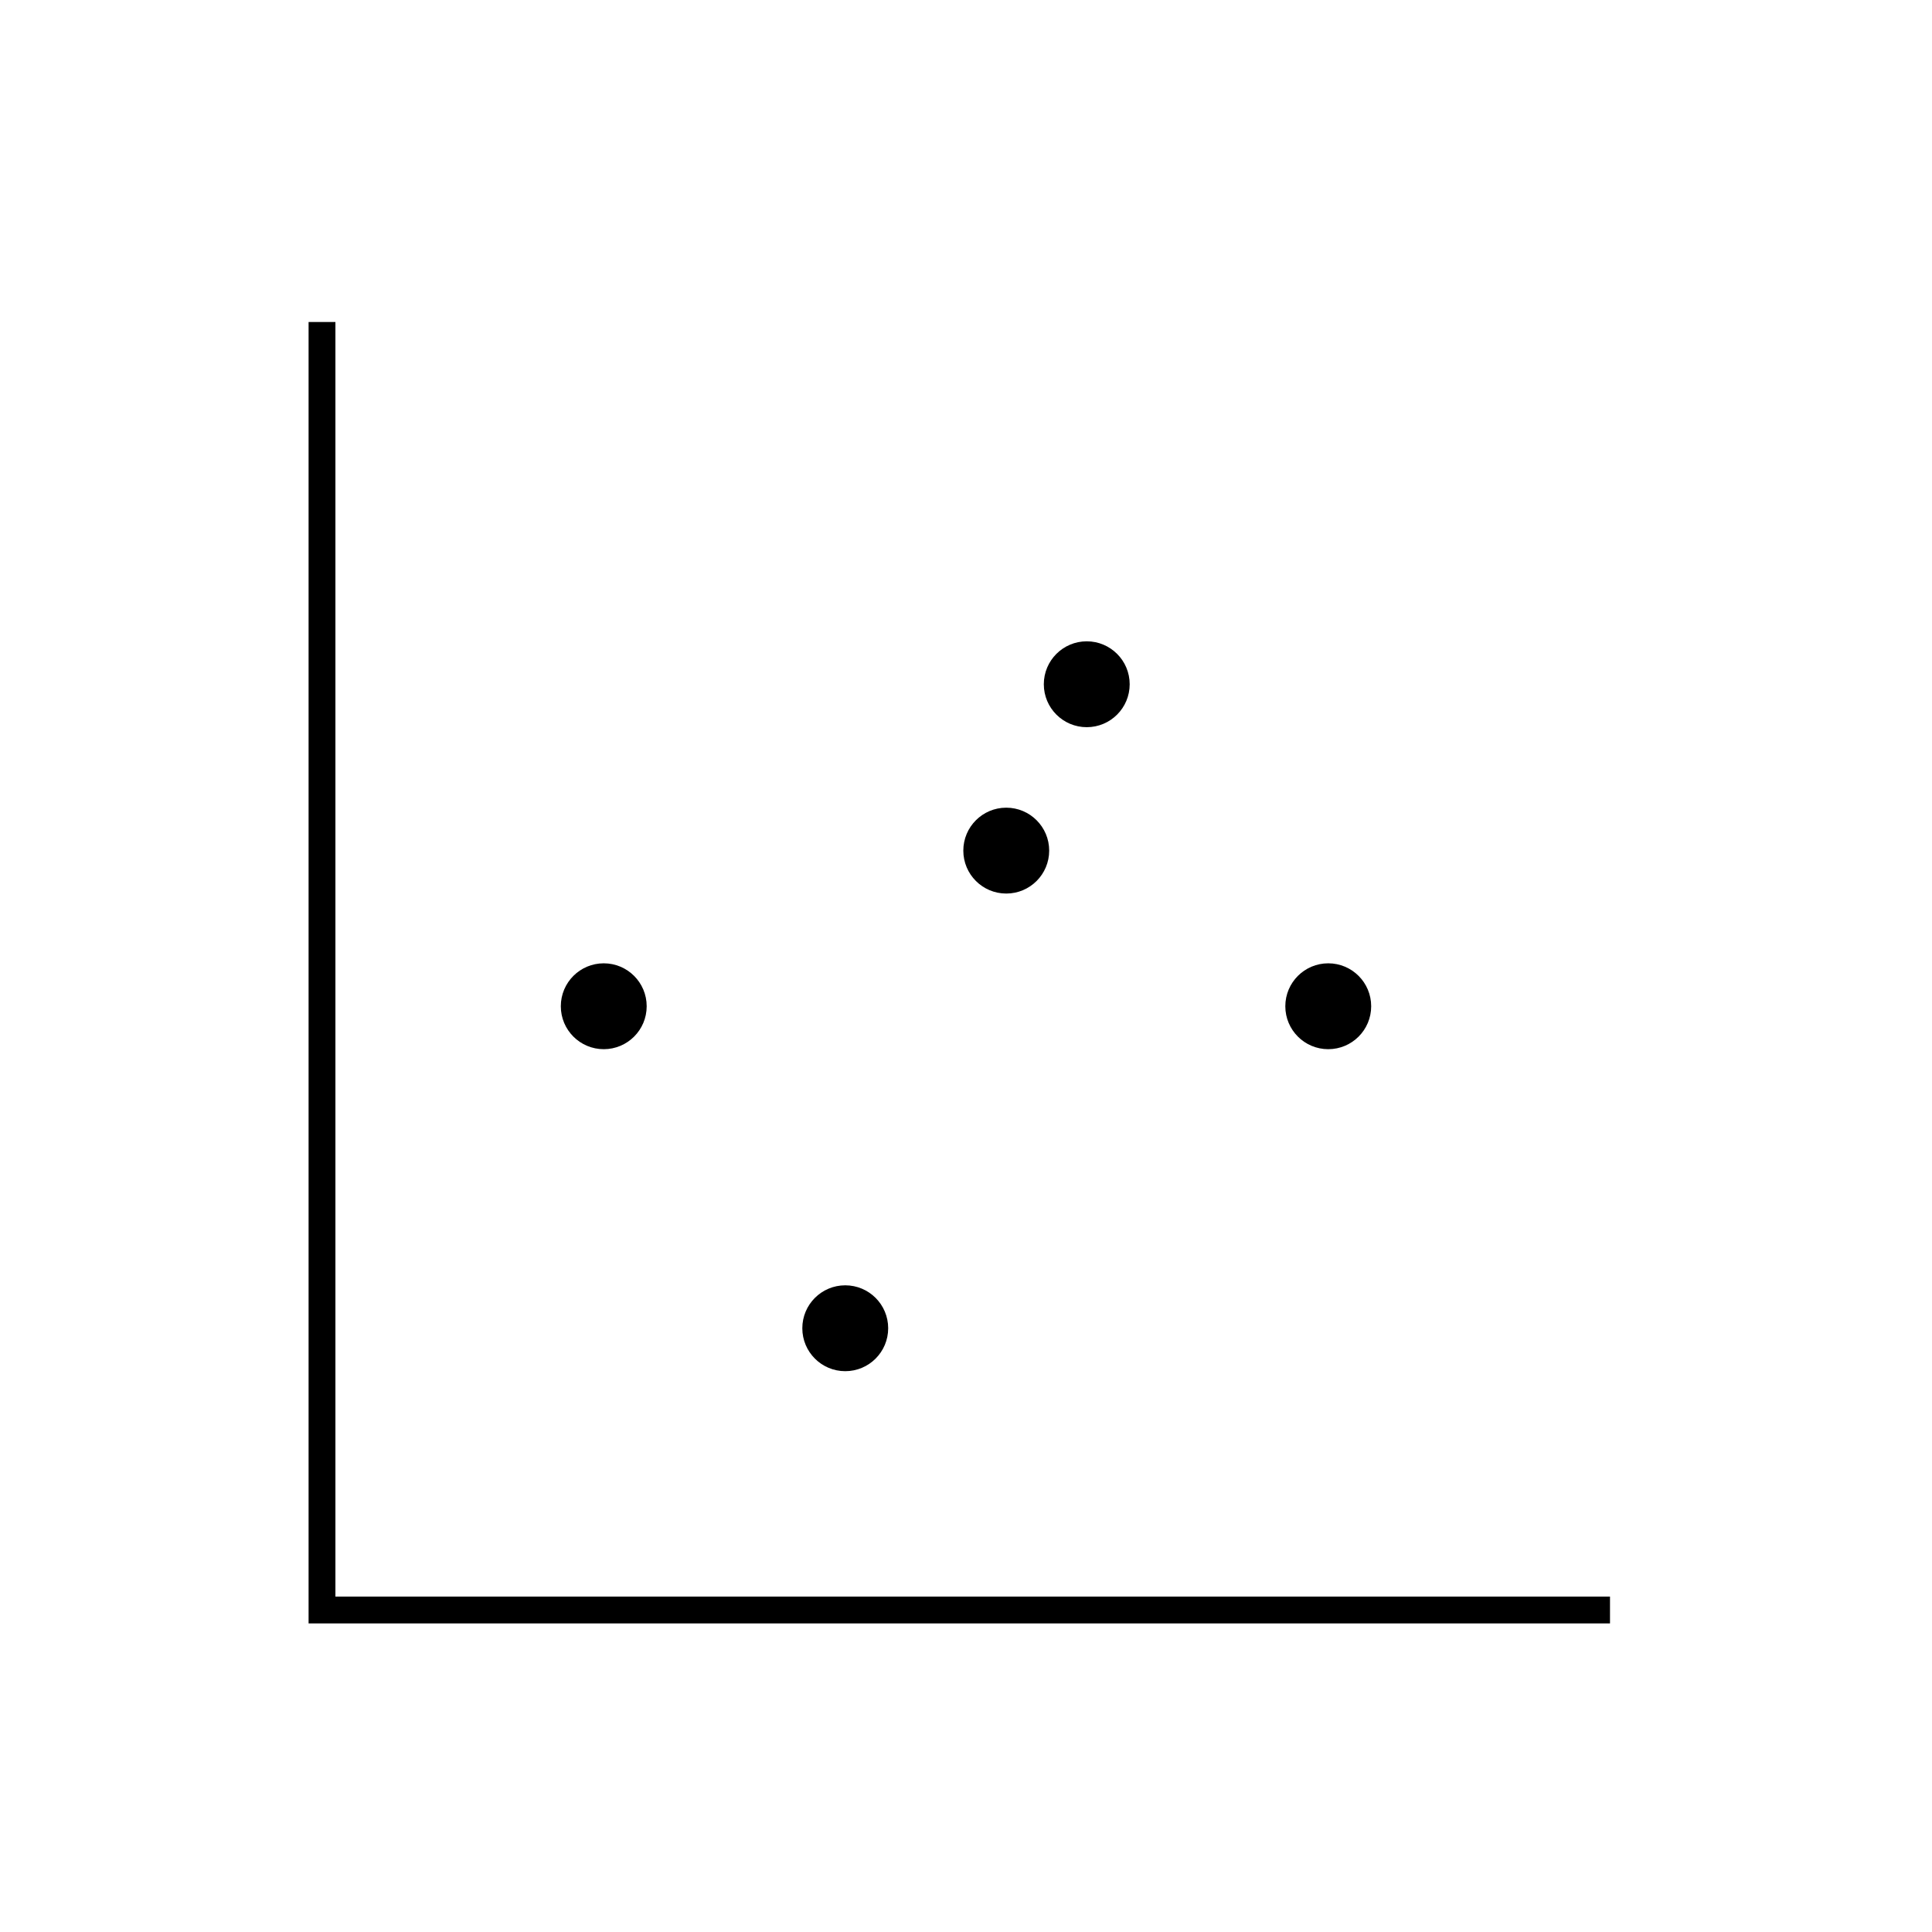 <?xml version="1.0" encoding="utf-8"?>
<!-- Generator: Adobe Illustrator 25.0.1, SVG Export Plug-In . SVG Version: 6.00 Build 0)  -->
<svg version="1.1" id="chart-scatterDistributed" xmlns="http://www.w3.org/2000/svg" xmlns:xlink="http://www.w3.org/1999/xlink"
	 x="0px" y="0px" viewBox="0 0 72 72" style="enable-background:new 0 0 72 72;" xml:space="preserve">
<style type="text/css">
	.st0{fill:none;stroke:#000000;stroke-miterlimit:10;}
</style>
<g>
	<circle cx="40.5" cy="25.5" r="1.6"/>
	<circle cx="37.5" cy="31.7" r="1.6"/>
	<circle cx="49.5" cy="37.5" r="1.6"/>
	<circle cx="31.5" cy="49.5" r="1.6"/>
	<circle cx="22.5" cy="37.5" r="1.6"/>
	<polyline class="st0" points="12,12 12,54.2 12,60 60,60 	"/>
</g>
</svg>
